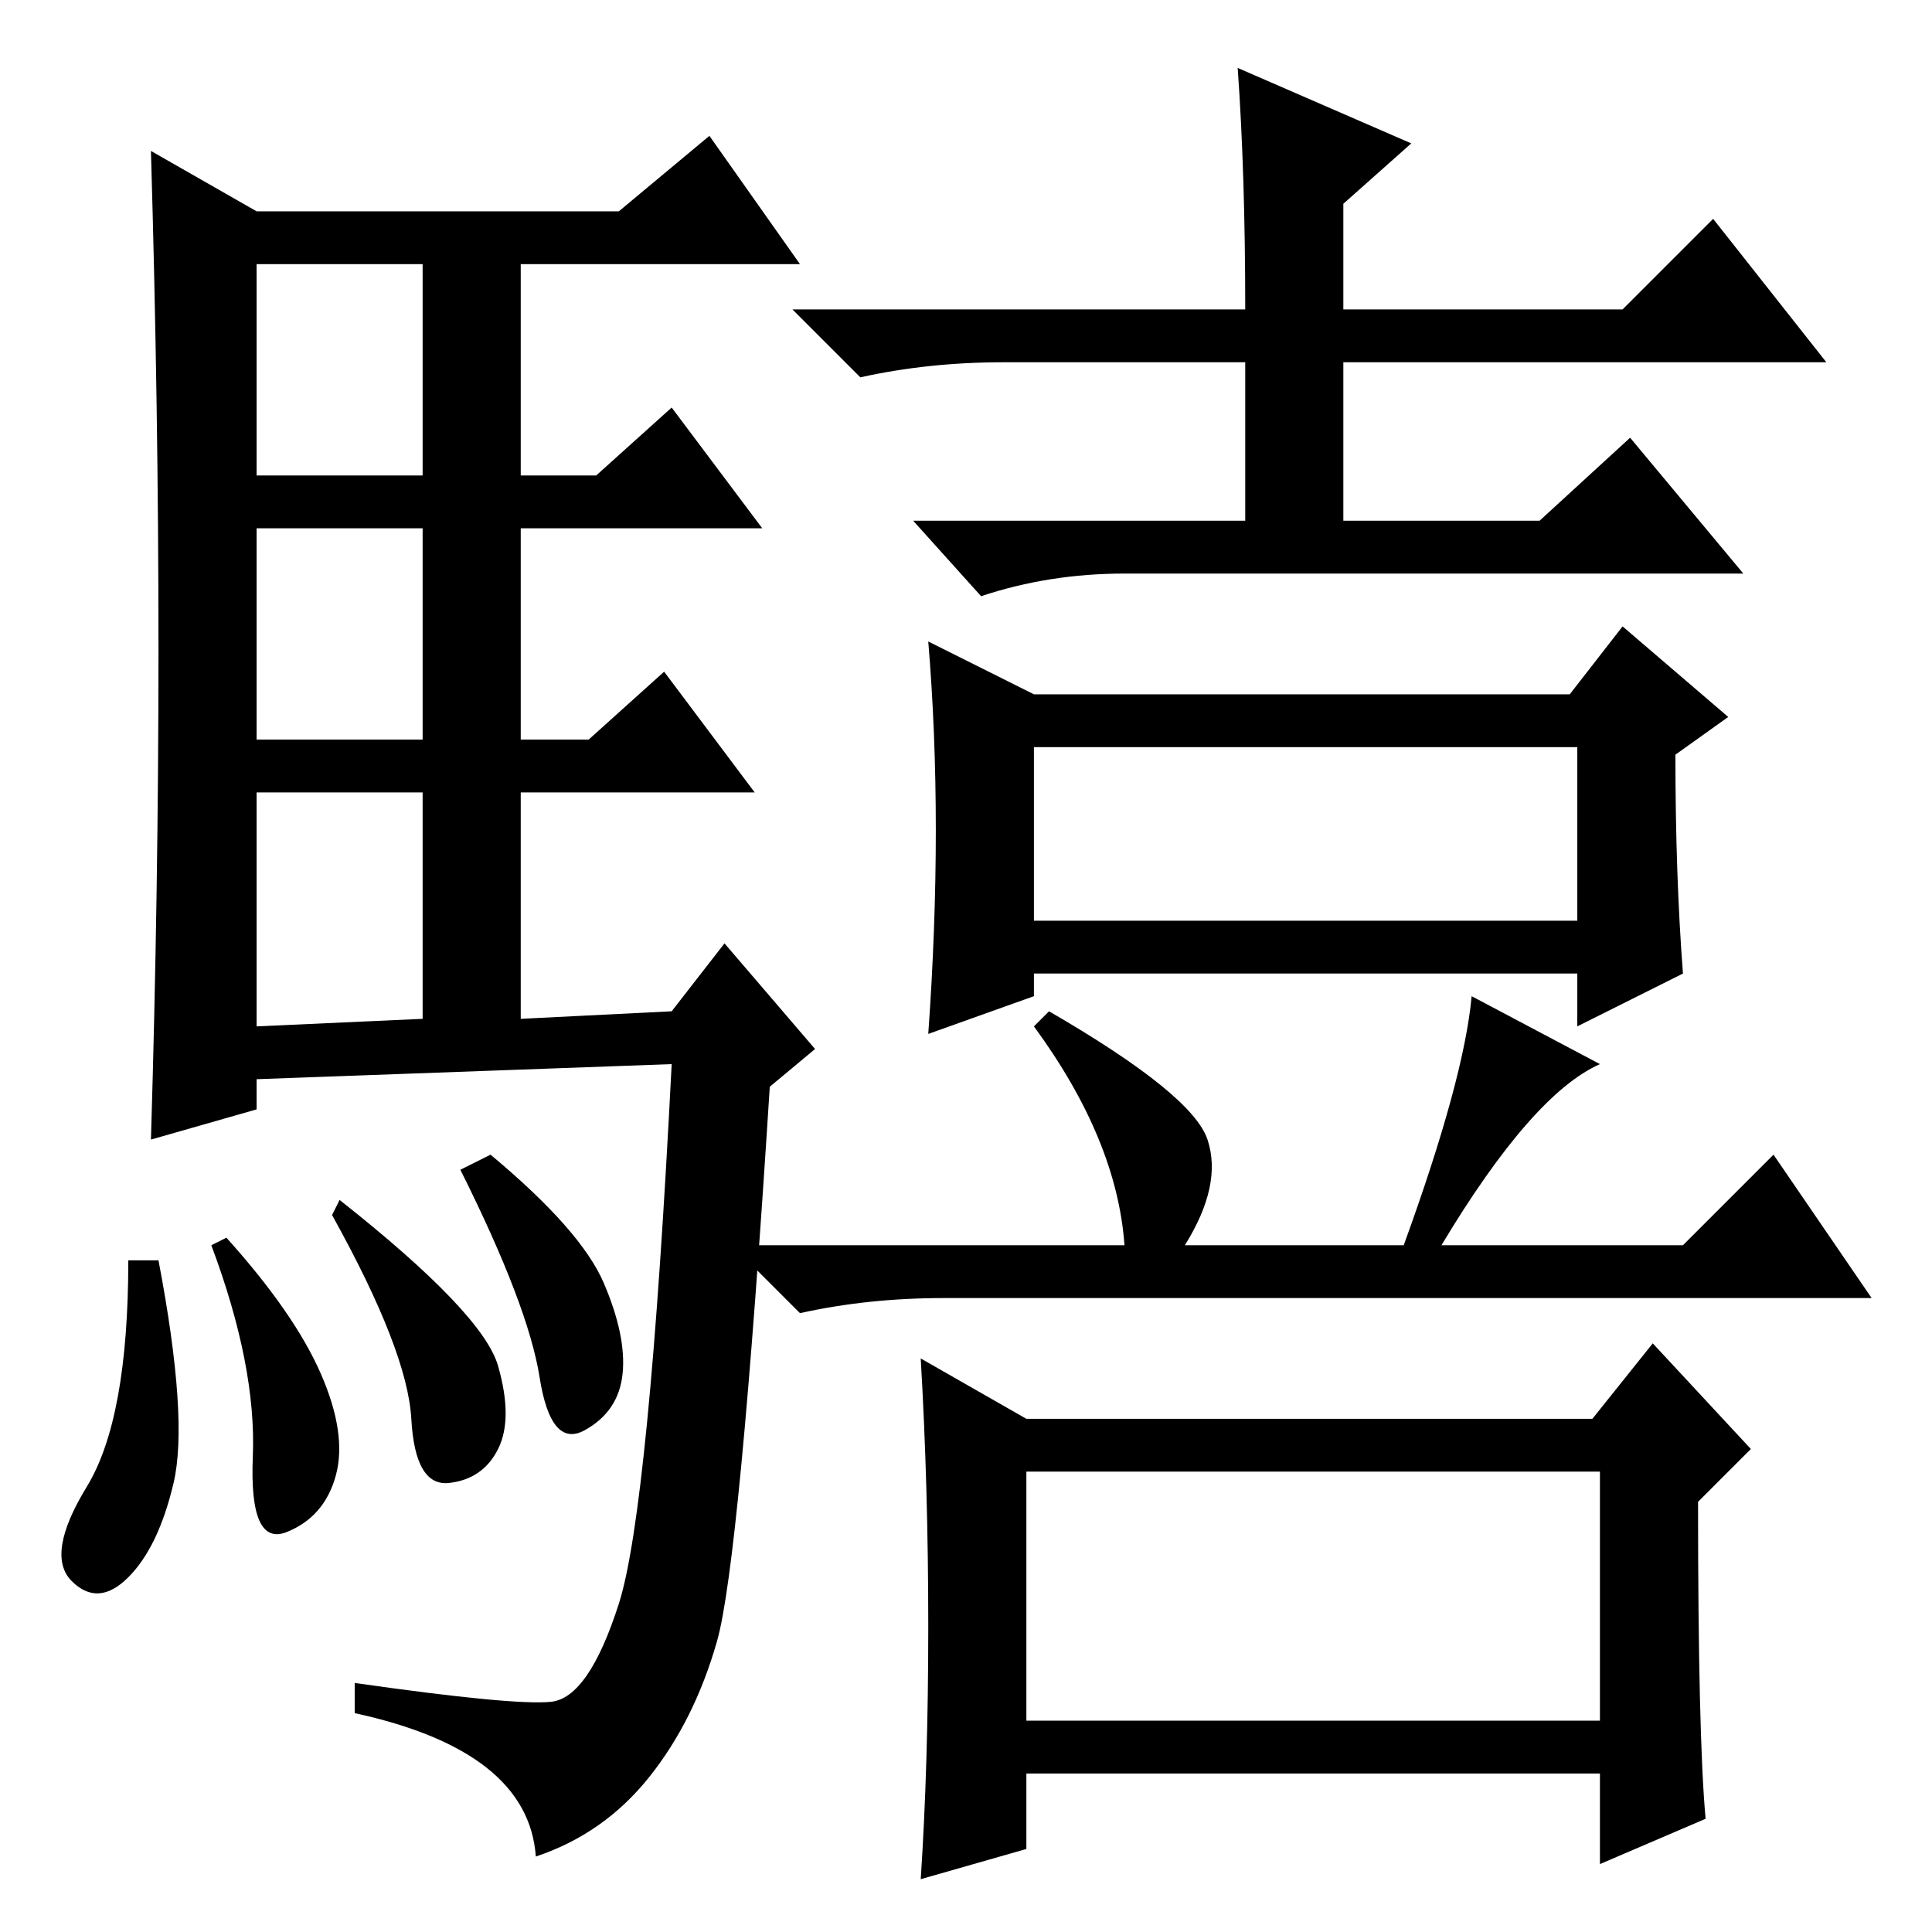 <?xml version="1.0" standalone="no"?>
<!DOCTYPE svg PUBLIC "-//W3C//DTD SVG 1.1//EN" "http://www.w3.org/Graphics/SVG/1.1/DTD/svg11.dtd" >
<svg xmlns="http://www.w3.org/2000/svg" xmlns:xlink="http://www.w3.org/1999/xlink" version="1.1" viewBox="0 -36 256 256">
  <g transform="matrix(1 0 0 -1 0 220)">
   <path fill="currentColor"
d="M21 170q0 32 -1 66l14 -8h48l12 10l12 -17h-37v-28h10l10 9l12 -16h-32v-28h9l10 9l12 -16h-31v-30l20 1l7 9l12 -14l-6 -5q-4 -63 -7 -73.5t-9 -18t-15 -10.5q-1 14 -24 19v4q21 -3 26 -2.5t9 13t7 71.5l-55 -2v-4l-14 -4q1 33 1 65zM34 193h22v28h-22v-28zM34 158h22
v28h-22v-28zM34 120l22 1v30h-22v-31zM21 89q4 -21 2 -29.5t-6 -12.5t-7.5 -0.5t2 12.5t5.5 30h4zM30 92q9 -10 12.5 -18t2 -13.5t-6.5 -7.5t-4.5 10t-5.5 28zM45 97q19 -15 21 -22t0 -11t-6.5 -4.5t-5 8.5t-10.5 27zM65 103q12 -10 15 -17t2.5 -12t-5 -7.5t-6 7t-10.5 27.5
zM164 247l23 -10l-9 -8v-14h37l12 12l15 -19h-64v-21h26l12 11l15 -18h-82q-10 0 -19 -3l-9 10h44v21h-32q-10 0 -19 -2l-9 9h60q0 18 -1 32zM124 146q0 13 -1 25l14 -7h71l7 9l14 -12l-7 -5q0 -16 1 -29l-14 -7v7h-72v-3l-14 -5q1 14 1 27zM137 134h72v23h-72v-23zM160 105
q2 -6 -3 -14h29q8 22 9 33l17 -9q-9 -4 -21 -24h32l12 12l13 -19h-123q-10 0 -19 -2l-9 9h52q-1 14 -12 29l2 2q19 -11 21 -17zM226 15l-14 -6v12h-76v-10l-14 -4q1 15 1 33.5t-1 35.5l14 -8h75l8 10l13 -14l-7 -7q0 -31 1 -42zM136 28h76v33h-76v-33z" />
  </g>

</svg>
